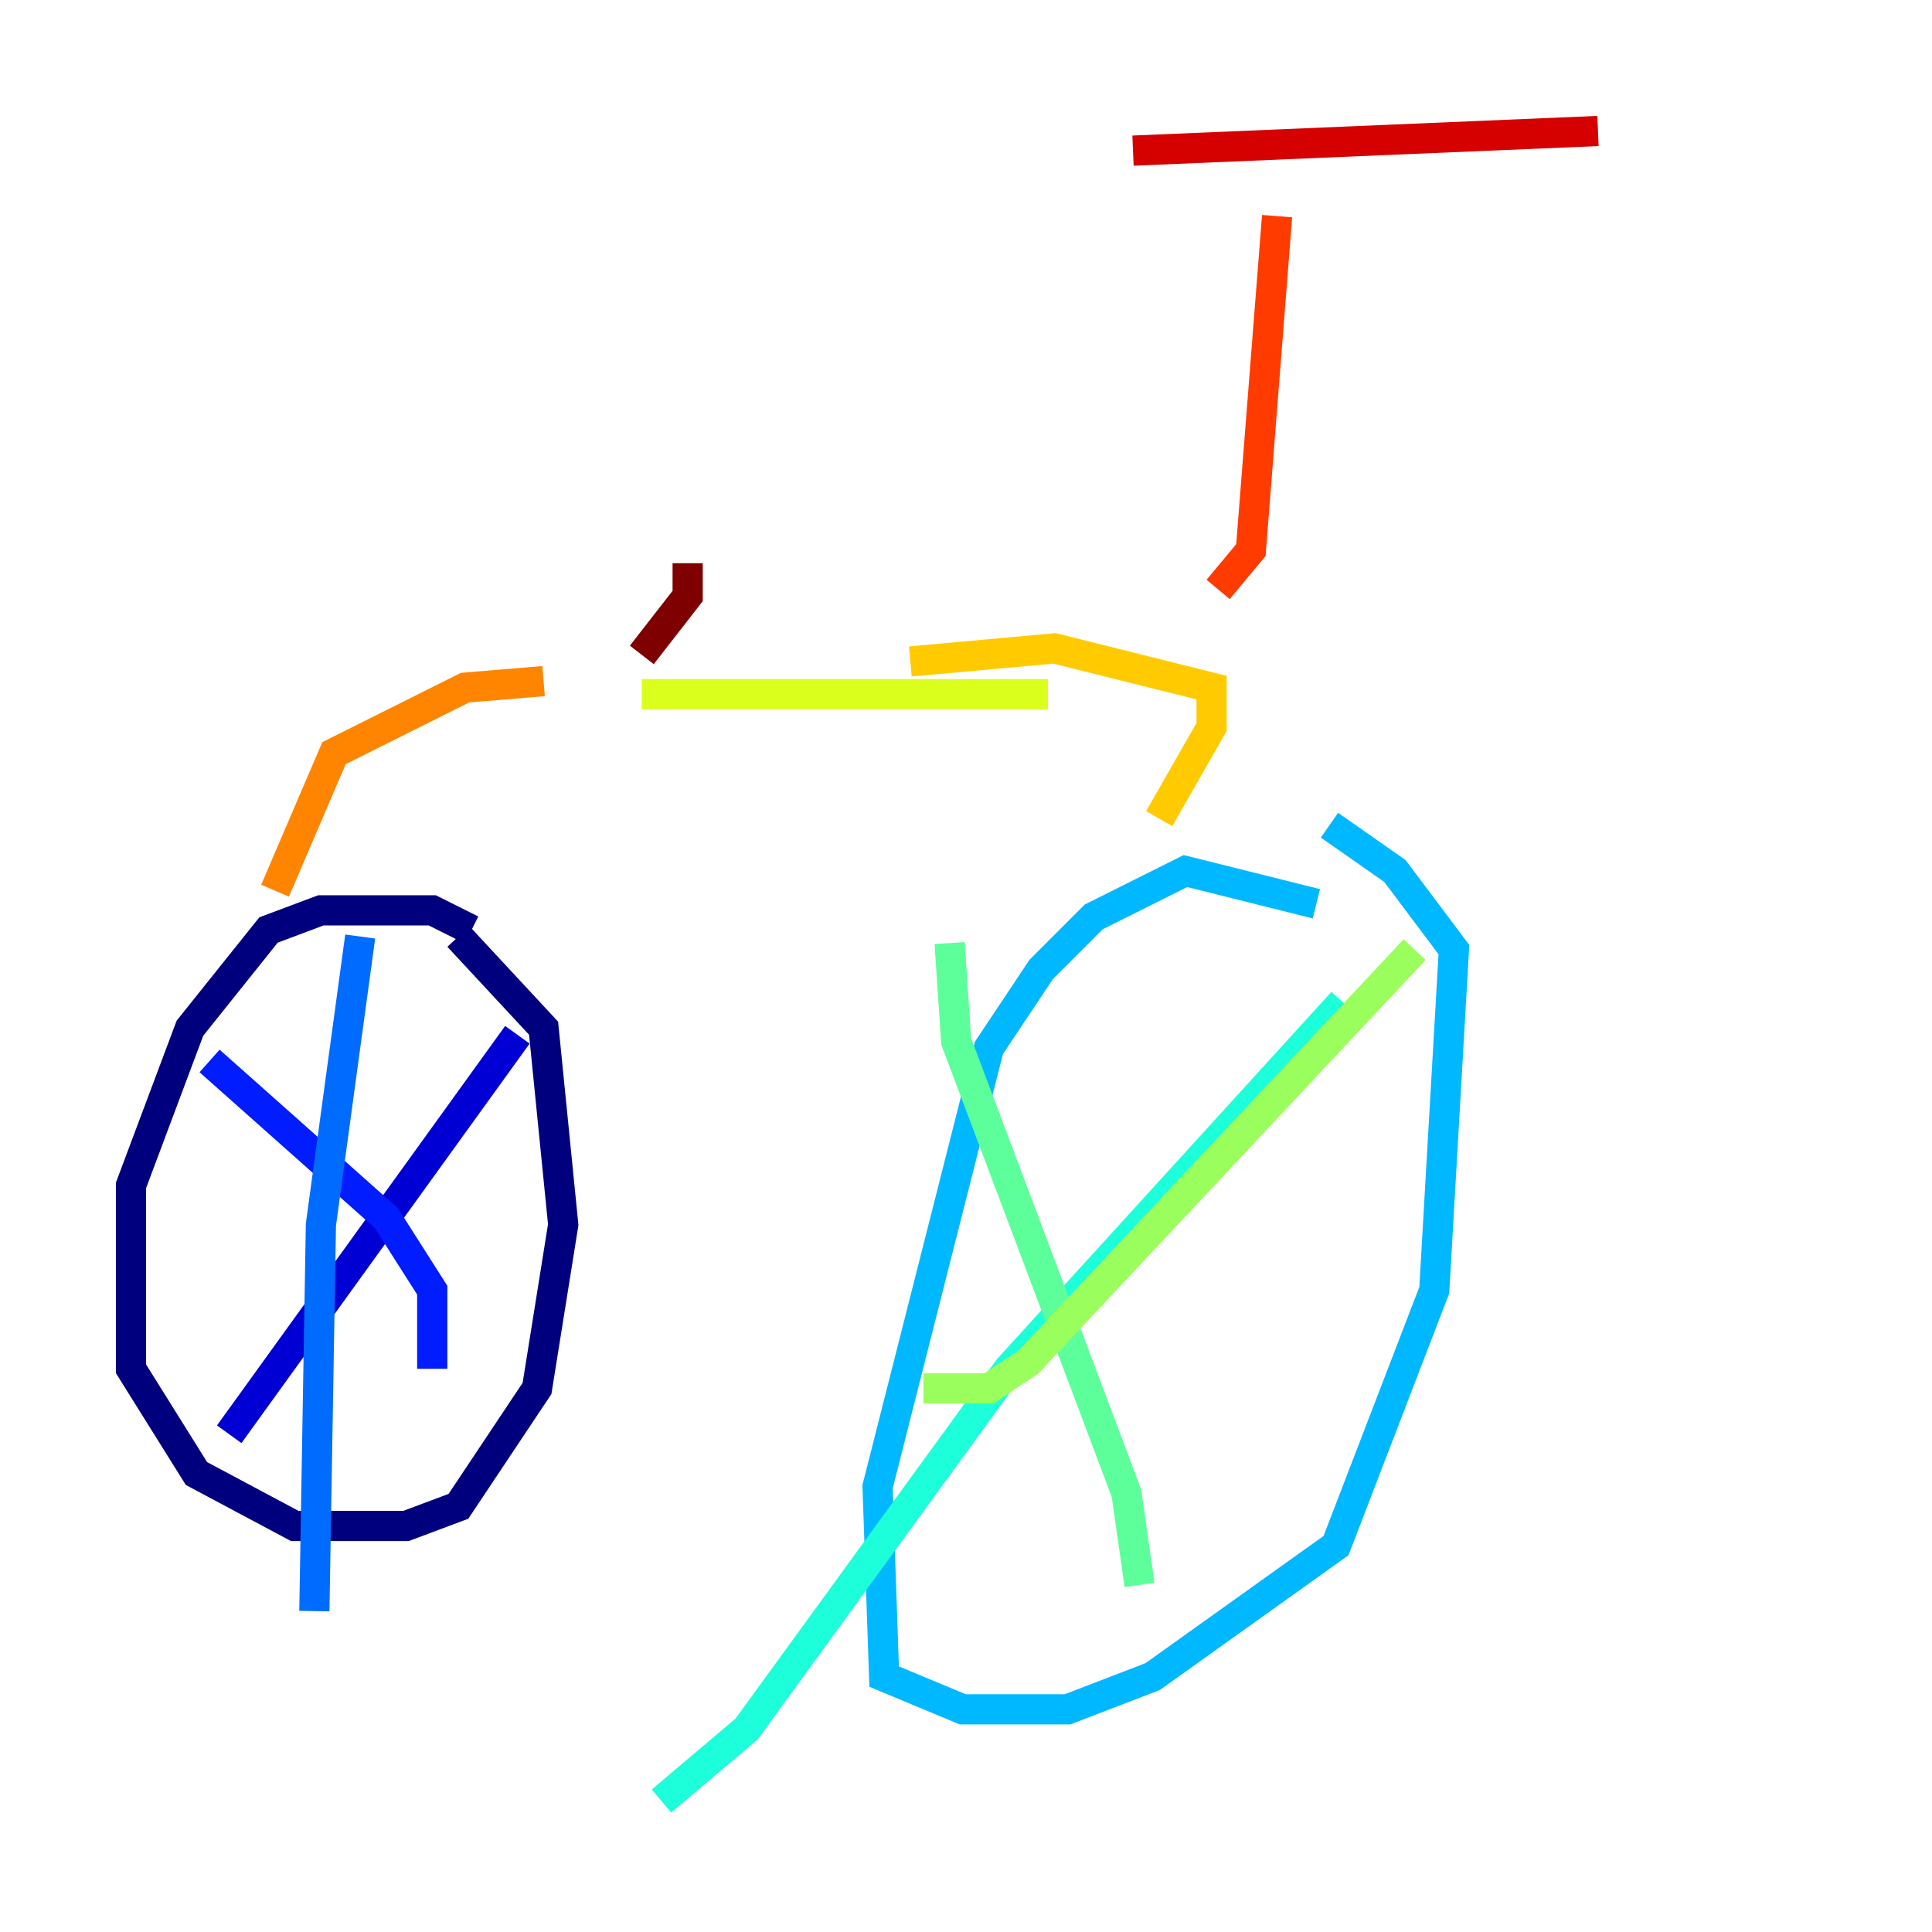 <?xml version="1.0" encoding="utf-8" ?>
<svg baseProfile="tiny" height="128" version="1.2" viewBox="0,0,128,128" width="128" xmlns="http://www.w3.org/2000/svg" xmlns:ev="http://www.w3.org/2001/xml-events" xmlns:xlink="http://www.w3.org/1999/xlink"><defs /><polyline fill="none" points="31.241,61.614 28.637,60.312 21.261,60.312 17.79,61.614 12.583,68.122 8.678,78.536 8.678,90.685 13.017,97.627 19.525,101.098 26.902,101.098 30.373,99.797 35.58,91.986 37.315,81.139 36.014,68.122 30.373,62.047" stroke="#00007f" stroke-width="2" /><polyline fill="none" points="34.278,68.556 15.186,95.024" stroke="#0000d5" stroke-width="2" /><polyline fill="none" points="13.885,70.291 25.6,80.705 28.637,85.478 28.637,90.685" stroke="#001cff" stroke-width="2" /><polyline fill="none" points="23.864,62.047 21.261,81.139 20.827,106.739" stroke="#006cff" stroke-width="2" /><polyline fill="none" points="87.214,59.878 78.536,57.709 72.461,60.746 68.99,64.217 65.519,69.424 58.142,98.495 58.576,111.078 63.783,113.248 70.725,113.248 76.366,111.078 88.515,102.4 95.024,85.478 96.325,62.915 92.42,57.709 88.081,54.671" stroke="#00b8ff" stroke-width="2" /><polyline fill="none" points="88.949,66.386 66.82,90.685 49.464,114.549 43.824,119.322" stroke="#1cffda" stroke-width="2" /><polyline fill="none" points="62.915,62.481 63.349,68.99 74.63,98.929 75.498,105.003" stroke="#5cff9a" stroke-width="2" /><polyline fill="none" points="93.722,62.915 68.122,90.251 65.519,91.986 61.18,91.986" stroke="#9aff5c" stroke-width="2" /><polyline fill="none" points="42.522,45.993 69.424,45.993" stroke="#daff1c" stroke-width="2" /><polyline fill="none" points="60.312,43.824 69.858,42.956 80.271,45.559 80.271,48.163 76.8,54.237" stroke="#ffcb00" stroke-width="2" /><polyline fill="none" points="36.014,45.125 30.807,45.559 22.129,49.898 18.224,59.01" stroke="#ff8500" stroke-width="2" /><polyline fill="none" points="80.705,39.051 82.875,36.447 84.61,14.319" stroke="#ff3b00" stroke-width="2" /><polyline fill="none" points="105.871,8.678 75.064,9.98" stroke="#d50000" stroke-width="2" /><polyline fill="none" points="42.522,43.39 45.559,39.485 45.559,37.315" stroke="#7f0000" stroke-width="2" /></svg>